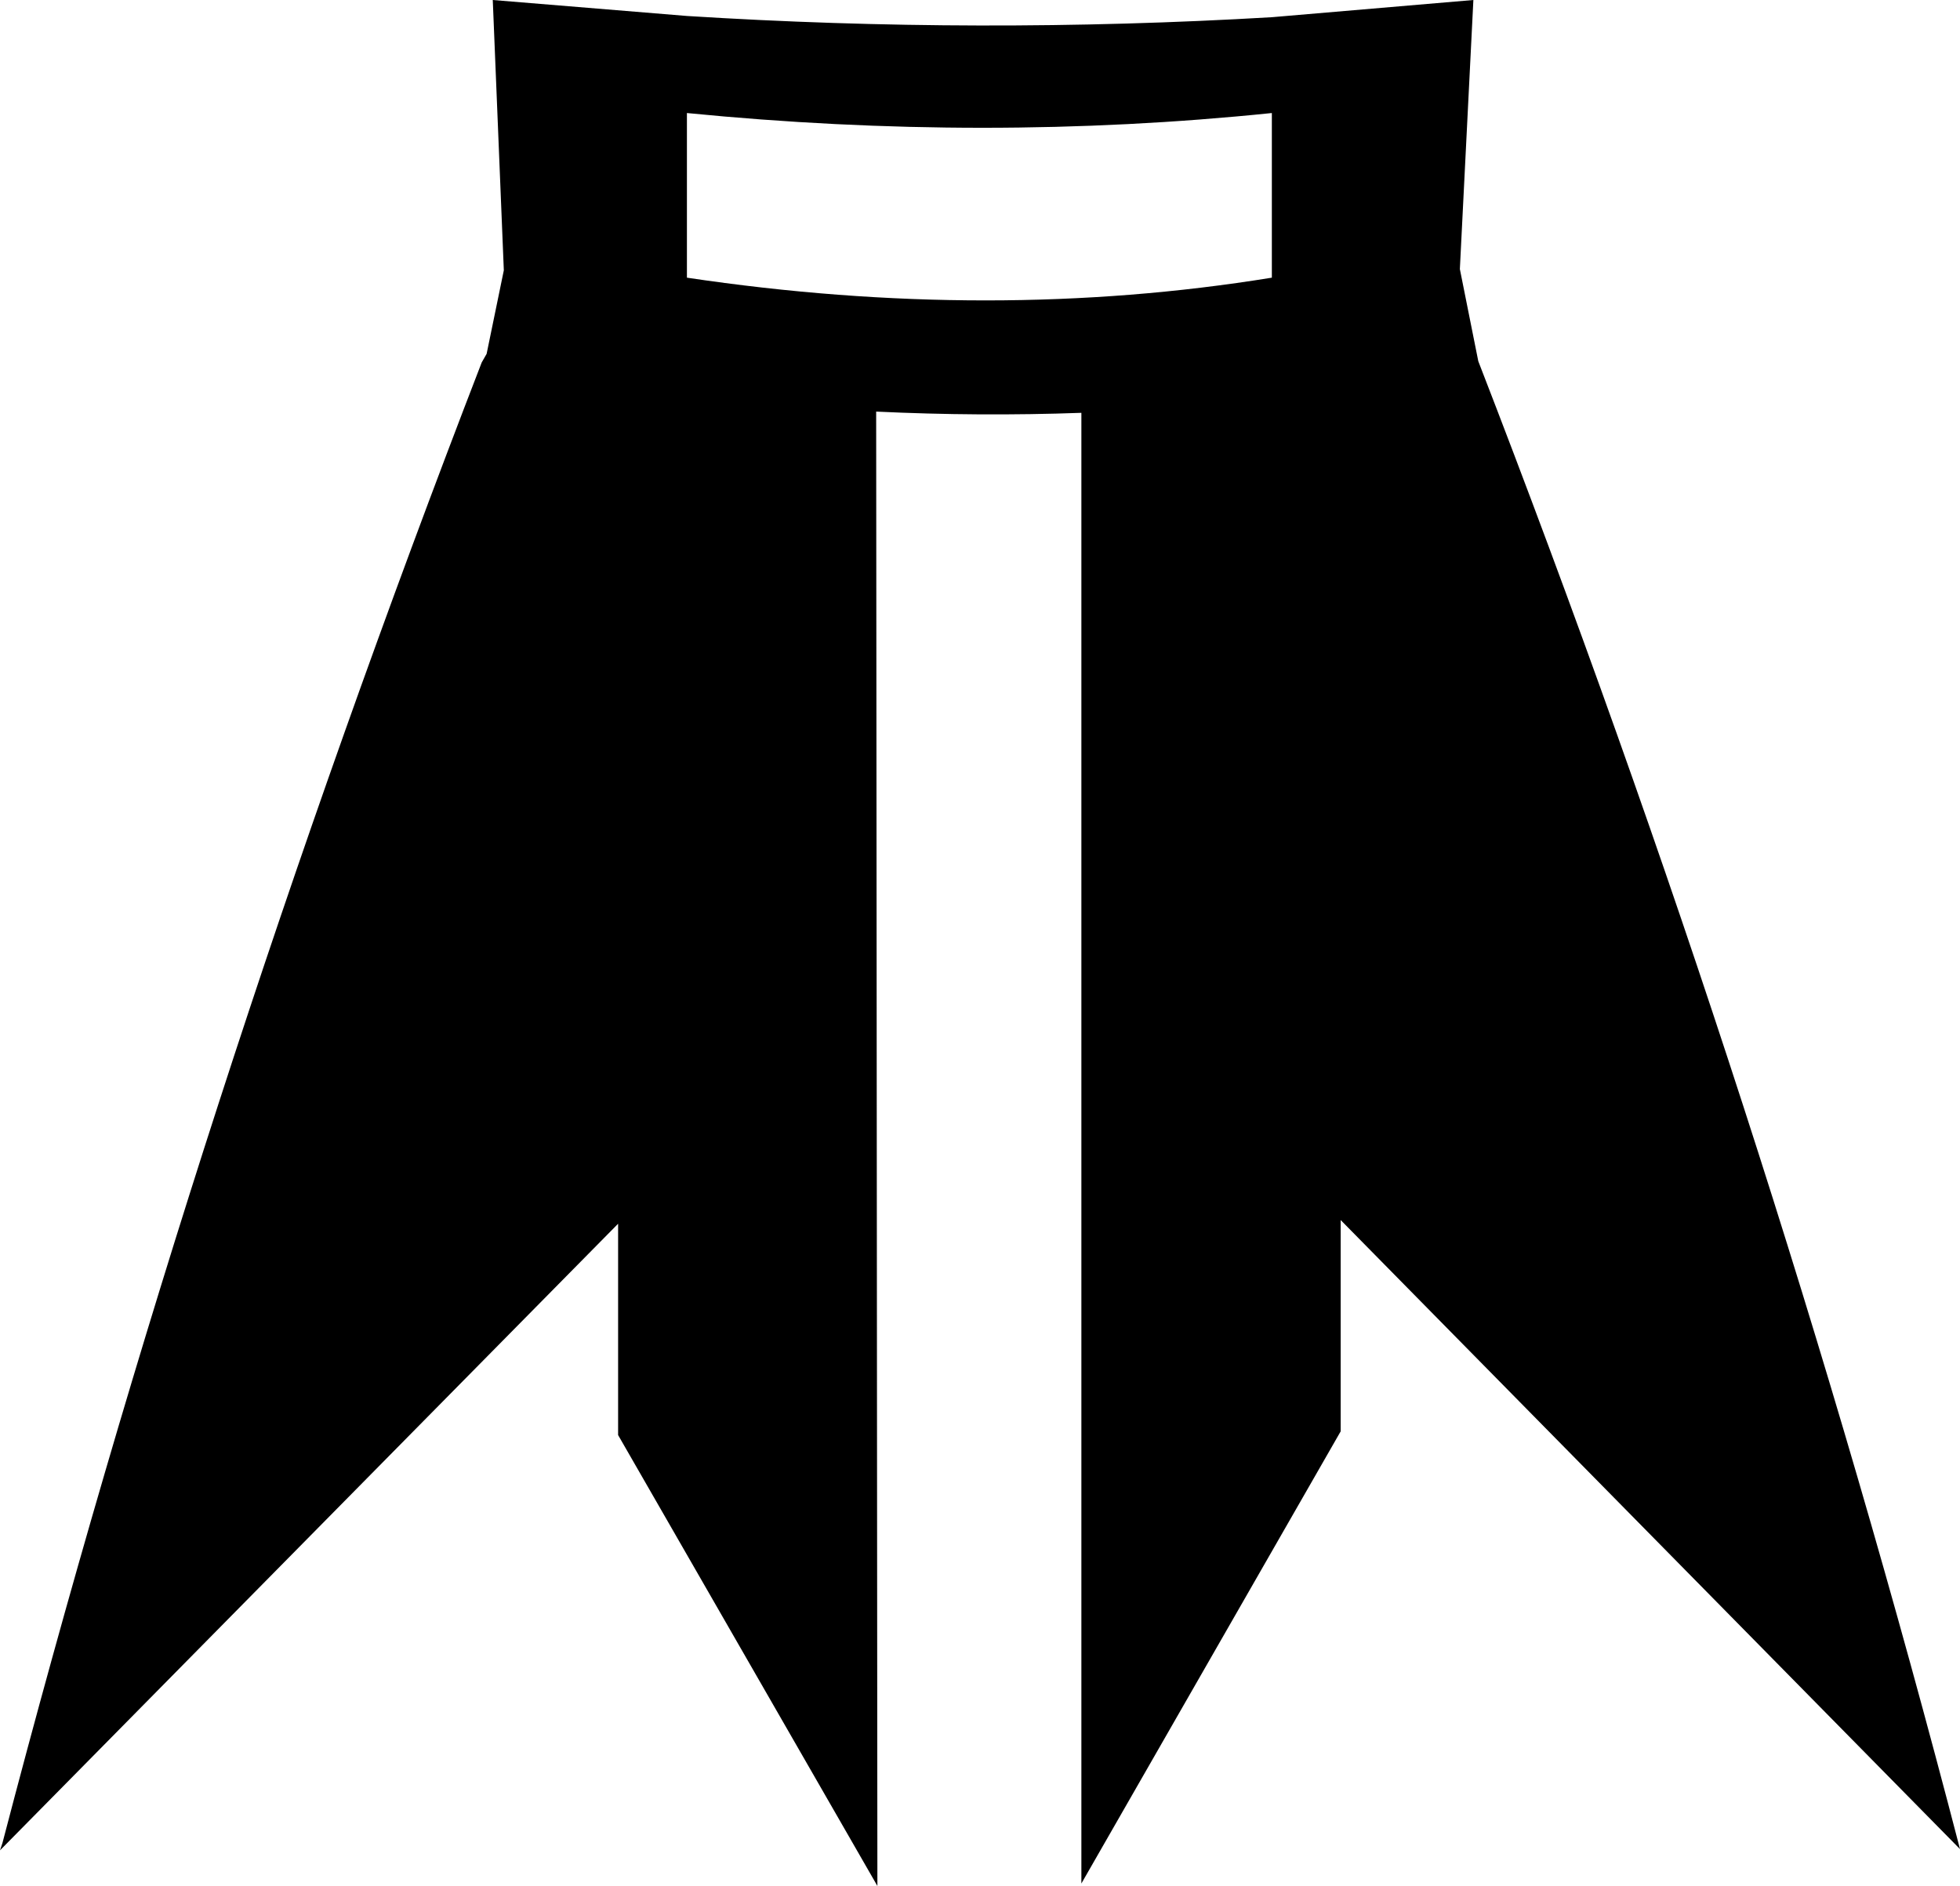 <?xml version="1.0" encoding="UTF-8" standalone="no"?>
<svg xmlns:xlink="http://www.w3.org/1999/xlink" height="76.75px" width="79.75px" xmlns="http://www.w3.org/2000/svg">
  <g transform="matrix(1.0, 0.0, 0.0, 1.0, -359.75, -314.2)">
    <path d="M387.7 318.8 L387.7 325.5 Q400.1 327.35 411.5 325.5 L411.5 318.8 Q399.85 320.0 387.7 318.8 M379.55 328.6 L380.25 325.2 379.8 314.2 387.7 314.85 Q399.6 315.6 411.5 314.9 L419.7 314.2 419.15 325.15 419.9 328.9 Q431.65 359.2 439.5 389.45 L414.3 363.85 414.3 372.45 403.75 390.85 403.75 331.0 Q399.6 331.15 395.4 330.95 L395.45 390.95 384.9 372.6 384.9 364.0 359.75 389.5 359.85 389.2 Q367.7 359.1 379.35 328.95 L379.55 328.6" fill="#000000" fill-rule="evenodd" stroke="none"/>
  </g>
</svg>
